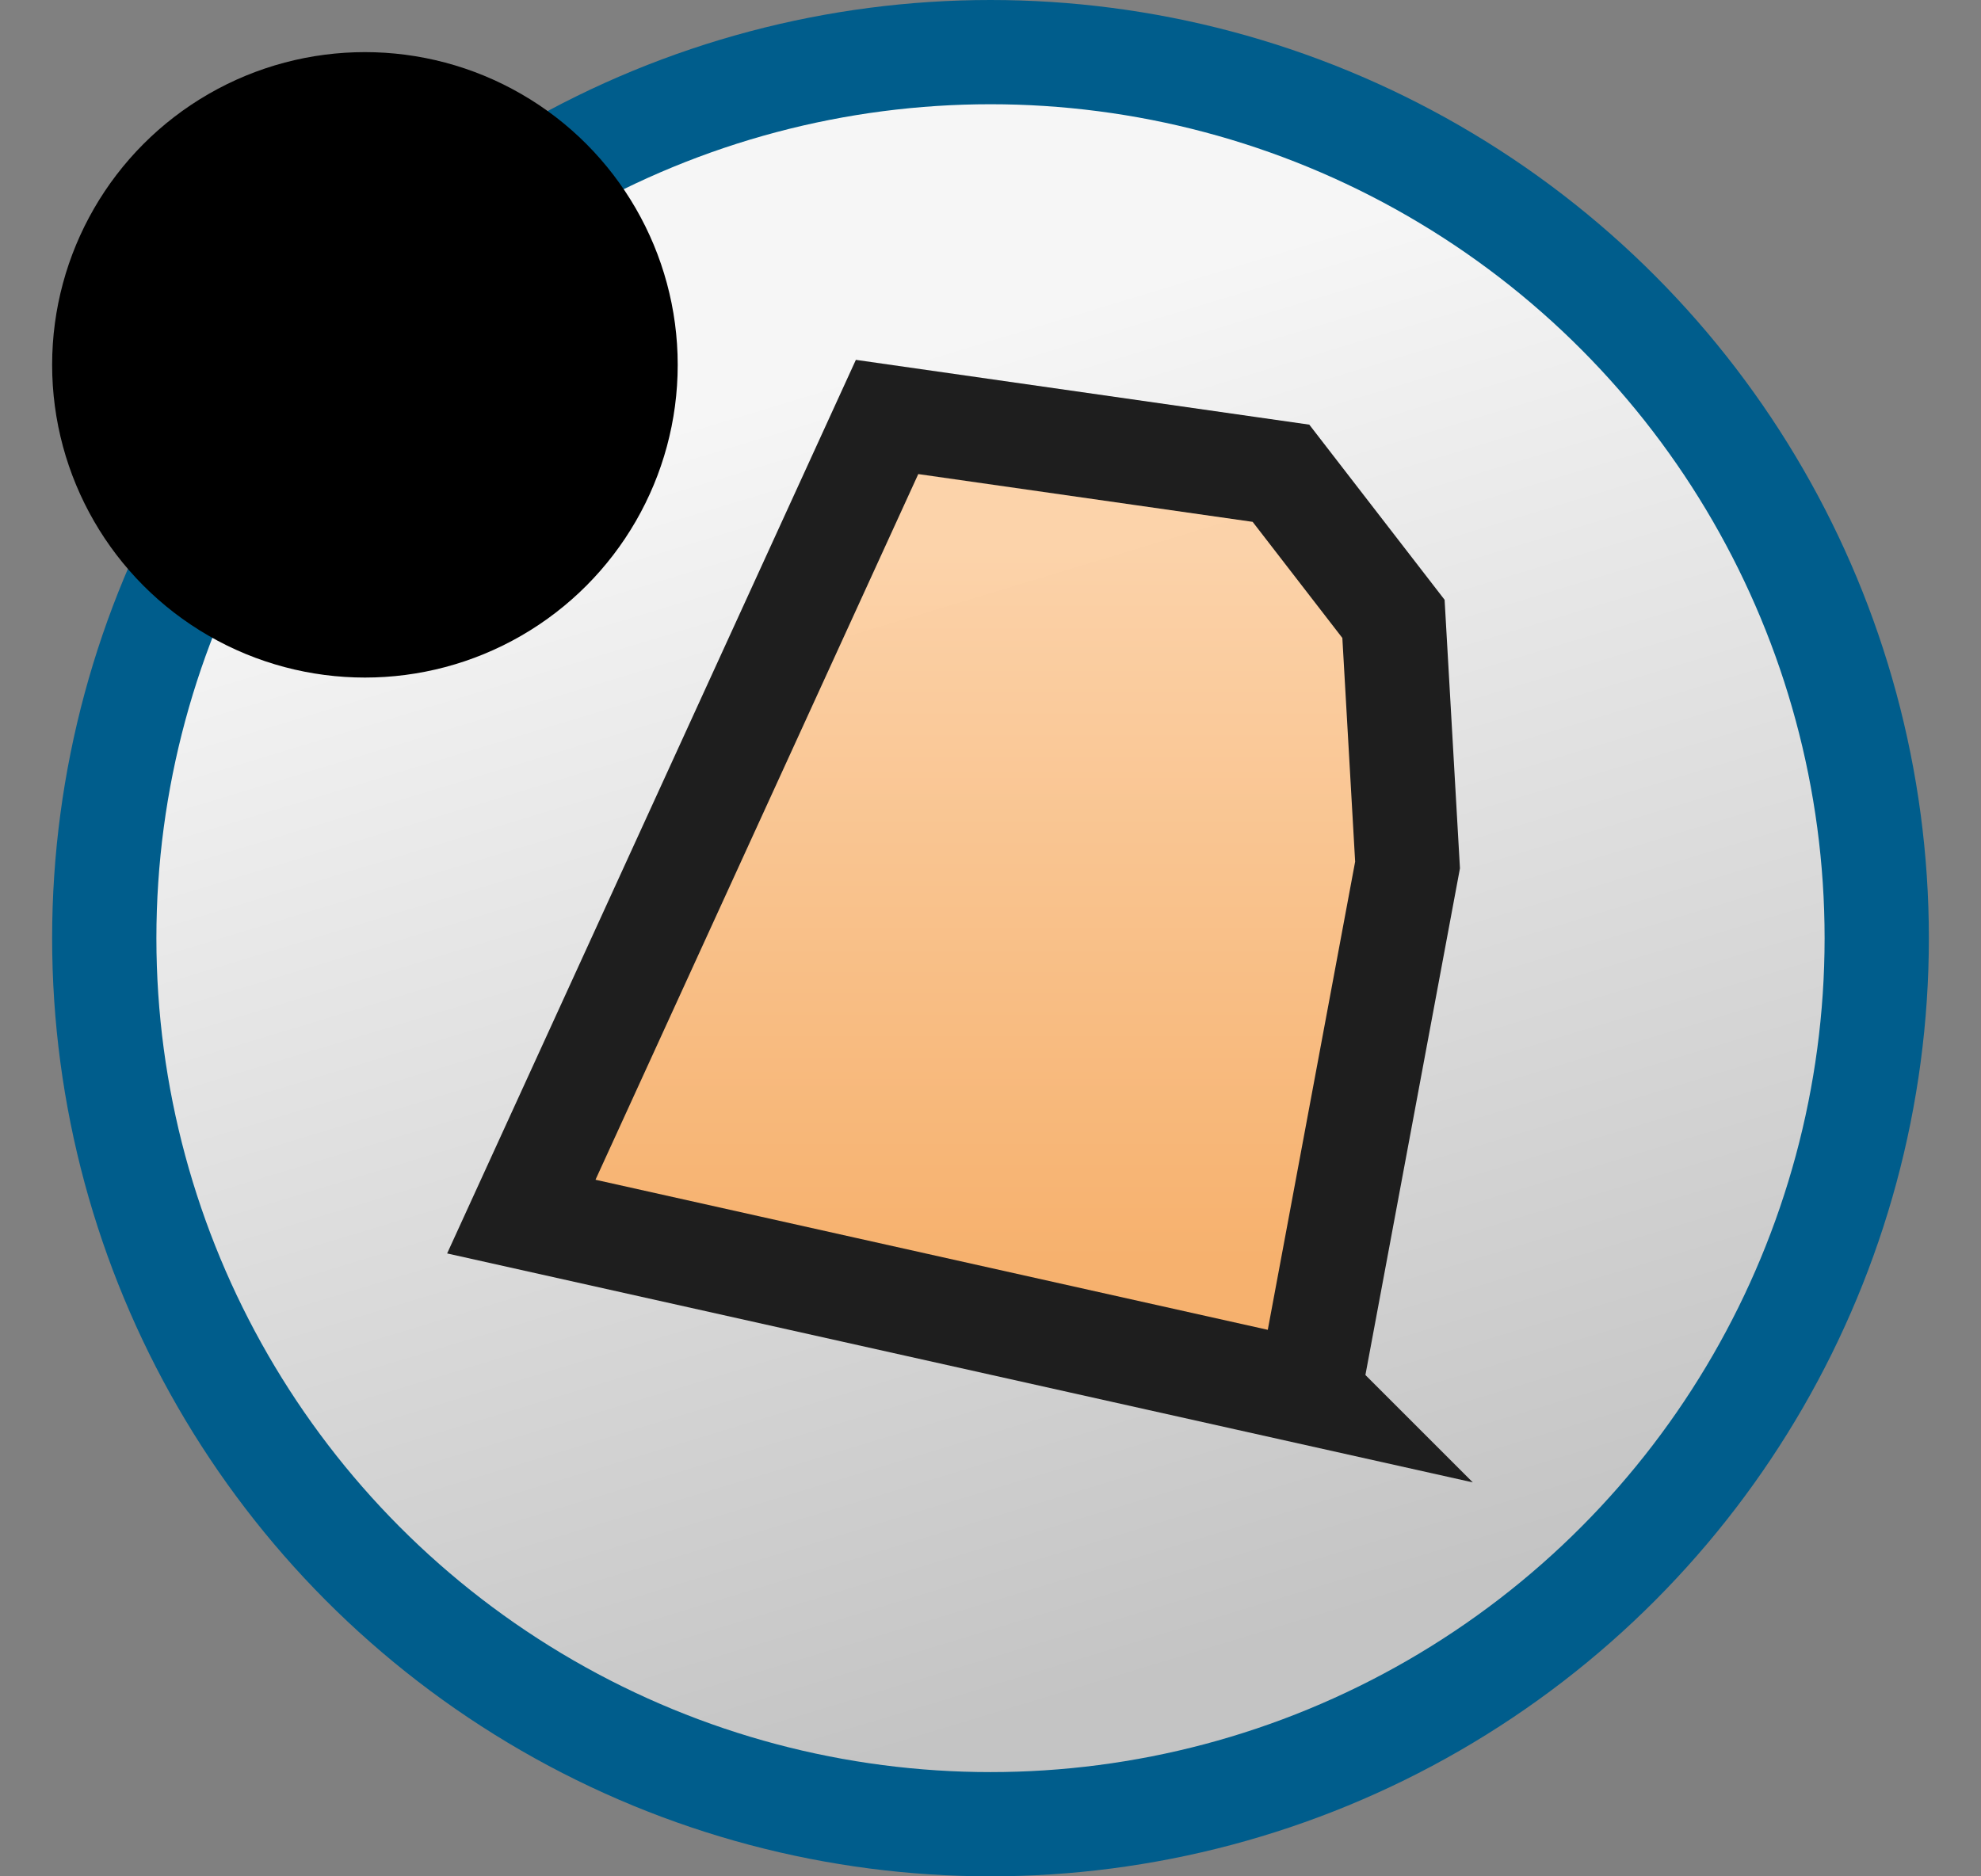 <svg width="19" height="18" xmlns="http://www.w3.org/2000/svg" xmlns:svg="http://www.w3.org/2000/svg">
 <rect width="100%" height="100%" fill="#808080" stroke="none"/>
 <!-- Created with SVG-edit - https://github.com/SVG-Edit/svgedit-->
 <style>@keyframes dance {0% {transform: none;}13.04%{transform: none;}17.39%{transform: rotate(-12deg);}21.74%{transform: none;}26.09%{transform: rotate(12deg);}30.43%{transform: none;}65.22%{transform: none;}82.61%{transform: scale(0.5);}100%{transform: none;}}</style>
 <defs>
  <linearGradient id="svg_2" x1="0.444" x2="0.663" y1="0.175" y2="0.898">
   <stop offset="0" stop-color="#f7f7f7" stop-opacity="0.988"/>
   <stop offset="0.999" stop-color="#c4c4c4" stop-opacity="0.988"/>
  </linearGradient>
  <linearGradient id="svg_5" spreadMethod="pad" x1="0.5" x2="0.5" y1="0.12" y2="0.86">
   <stop offset="0.018" stop-color="#fcd2a8" stop-opacity="0.973"/>
   <stop offset="0.999" stop-color="#f7b06b" stop-opacity="0.973"/>
  </linearGradient>
 </defs>
 <g class="layer">
  <title>Layer 1</title>
  <circle cx="9.5" cy="9" fill="url(#svg_2)" id="svg_1" r="8.5" stroke="#005d8c"/>
  <g id="svg_9"/>
  <path d="m12.556,13.358l-7.556,-1.687l3.508,-7.671l3.778,0.54l1.079,1.397l0.135,2.361l-0.944,5.06l-0,0z" fill="url(#svg_5)" style="transform-origin: 9.5px 9px; animation: dance 1.15s infinite;" id="svg_16" stroke="#1e1e1e"/>
  <circle cx="3.5" cy="3.5" fill="#000000" id="svg_4" r="3" stroke="#000000" stroke-width="0"/>
 </g>
</svg>